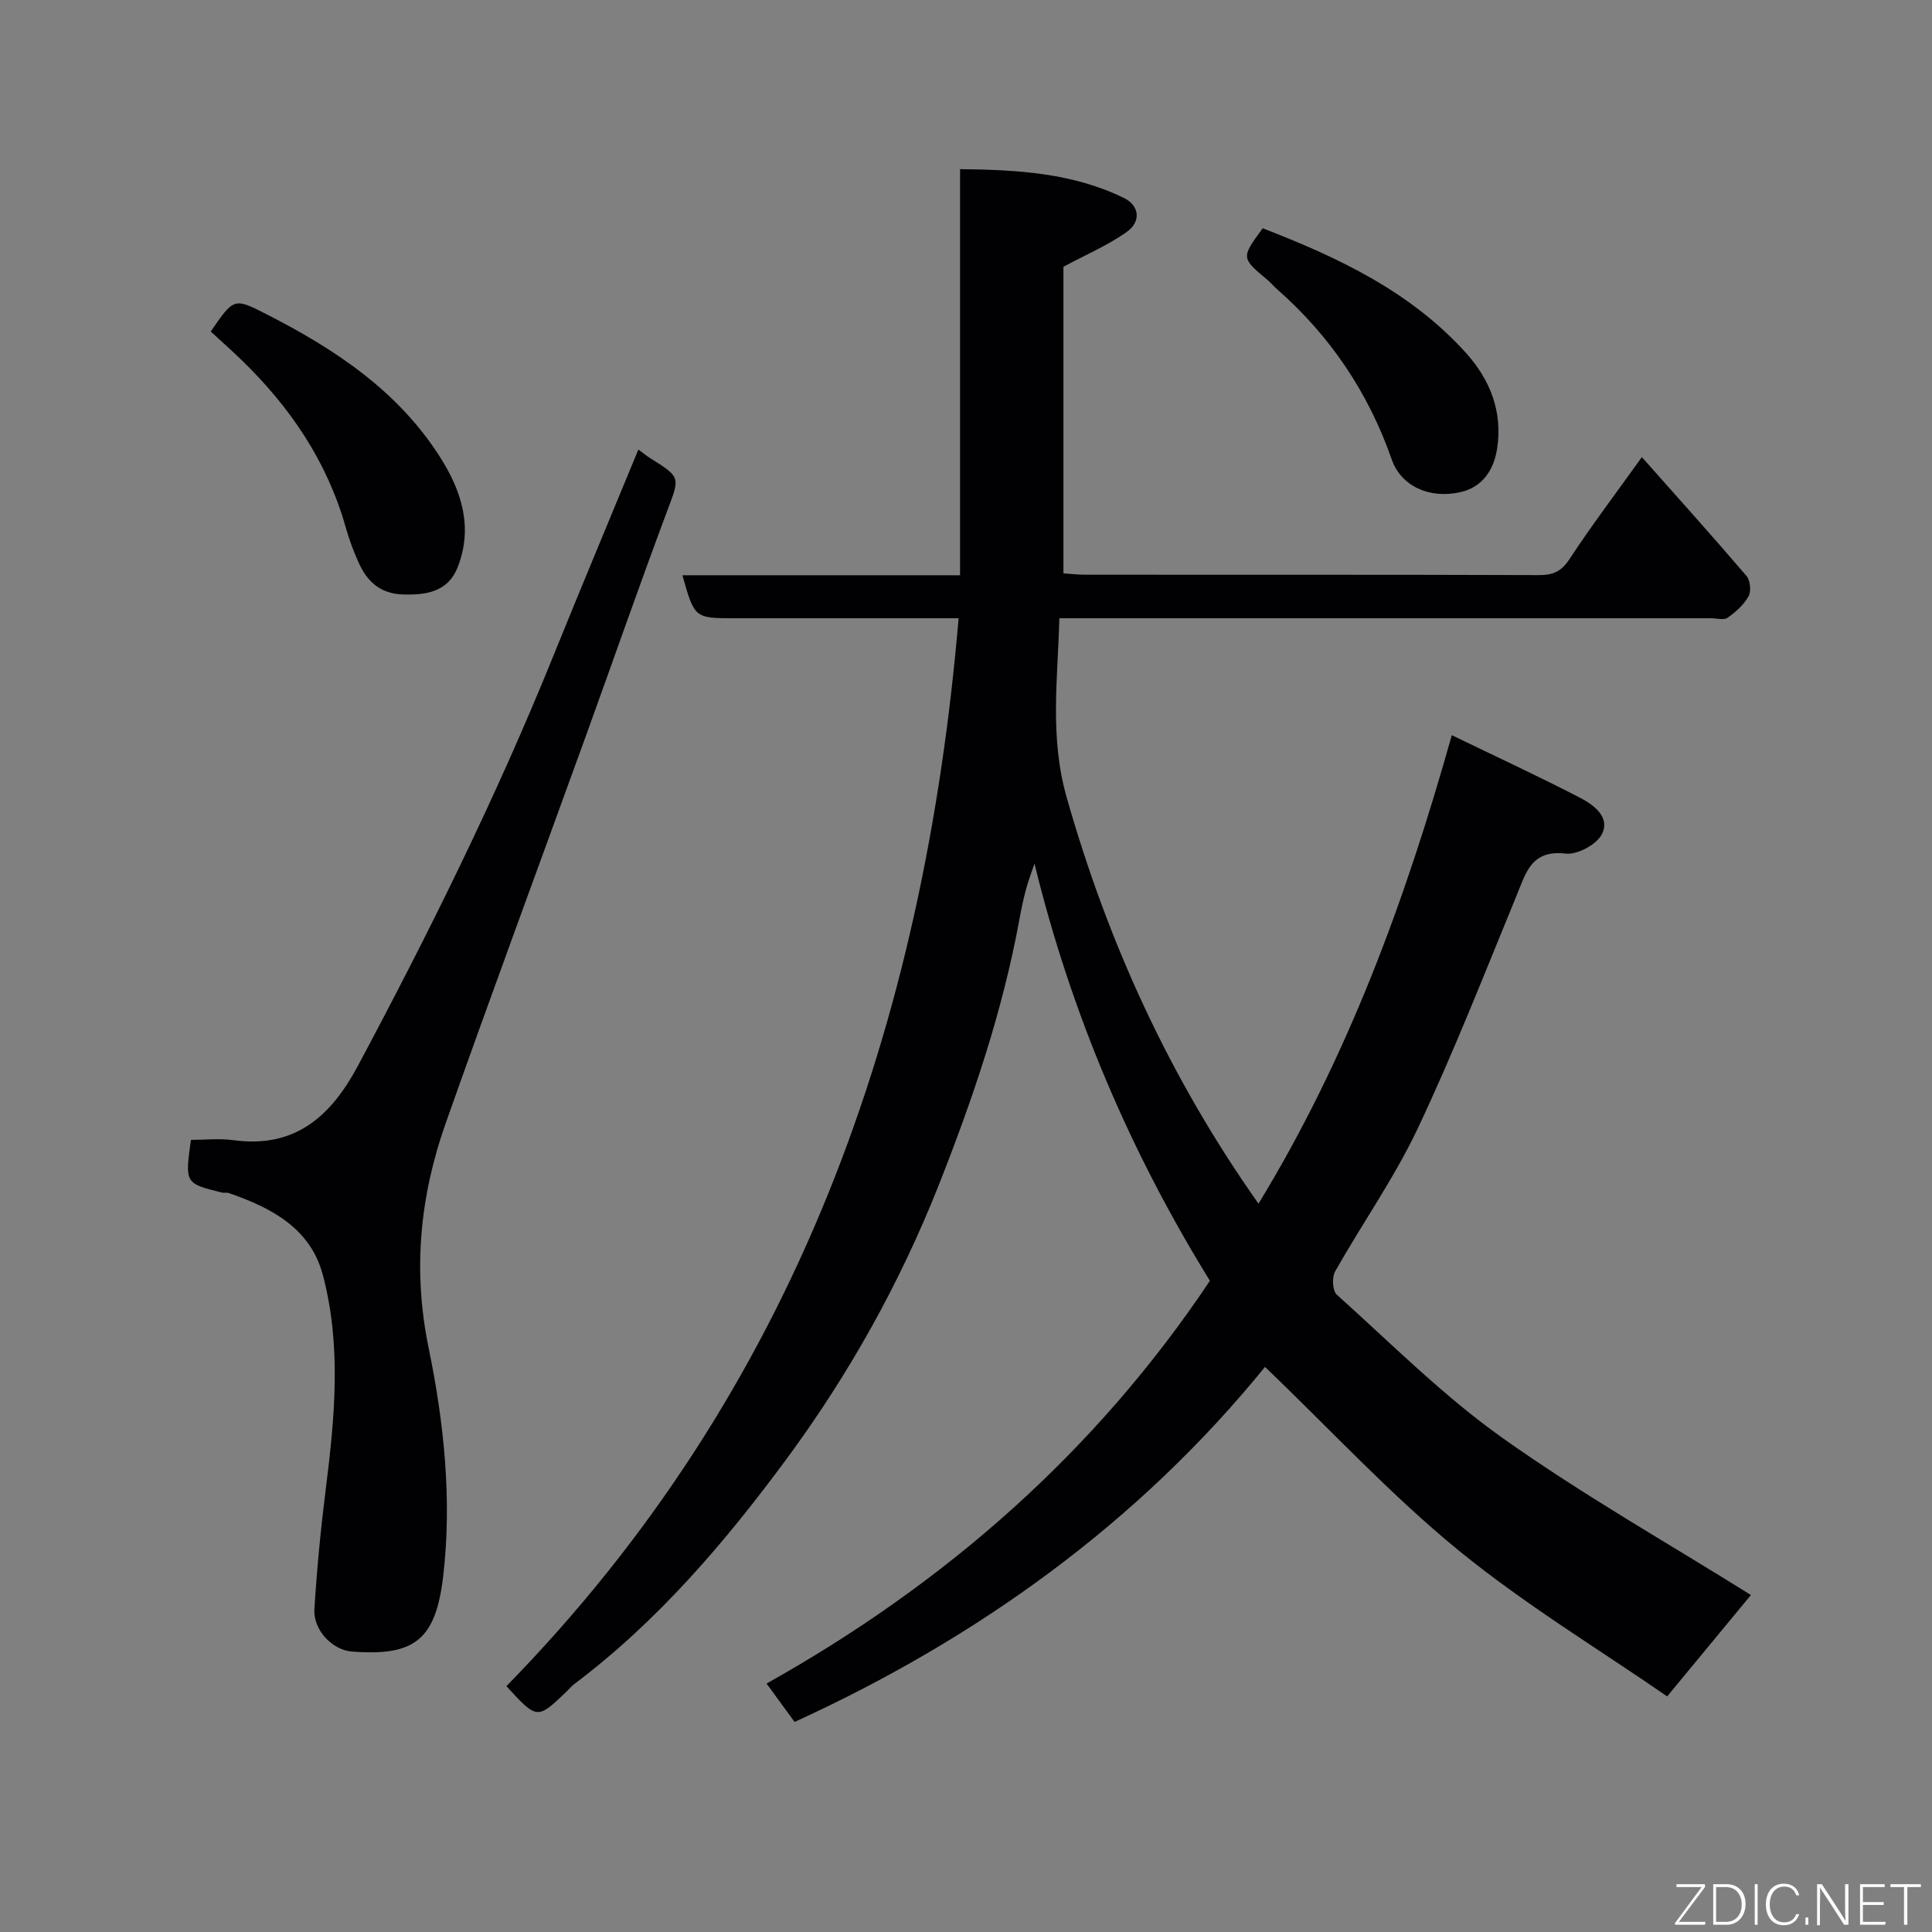 <svg enable-background="new 0 0 400 400" viewBox="0 0 400 400" xmlns="http://www.w3.org/2000/svg"><rect x="0" y="0" width="400" height="400" fill="#808080" stroke="none"/><path d="m164.51 356.51c-1.74-2.39-3.57-4.89-5.8-7.95 36.93-20.68 68.03-47.84 91.79-83.39-16.4-26.52-28.73-55.25-36.32-86.37-.6 1.78-1.28 3.53-1.76 5.33-.55 2.05-.98 4.13-1.36 6.21-3.47 18.97-9.62 37.1-16.7 55.01-8.04 20.33-18.64 39.27-31.54 56.75-12.72 17.23-26.65 33.58-43.97 46.6-.53.4-.95.93-1.43 1.4-6.2 5.96-6.2 5.96-12.57-1 59.91-61.27 86.44-136.7 93.62-221.1-11.55 0-22.17 0-32.79 0-4.5 0-9 0-13.5 0-8.39 0-8.39 0-10.89-8.9h57.48c0-28 0-55.72 0-84.08 12.03.13 23.34.81 33.89 5.95 3.21 1.56 3.69 4.87.62 7.05-3.91 2.78-8.44 4.7-13.11 7.21v63.48c1.58.1 3.02.28 4.45.28 31.33.02 62.66-.03 93.99.08 2.97.01 4.68-.77 6.37-3.36 4.56-6.96 9.6-13.6 14.95-21.07 7.32 8.25 14.59 16.34 21.66 24.6.78.91 1.01 3.15.44 4.19-.98 1.77-2.66 3.28-4.35 4.47-.78.55-2.27.1-3.43.1-42.83 0-85.66 0-128.48 0-1.99 0-3.99 0-6.44 0-.32 12.5-2.05 24.57 1.51 37.08 8.55 30.12 21.31 58.05 39.72 84.13 18.36-30.13 30.32-62.47 40.02-97 9.02 4.37 17.8 8.44 26.39 12.87 2.87 1.48 6.46 4 4.71 7.58-1.05 2.16-5.09 4.35-7.5 4.07-7.18-.84-8.25 3.99-10.22 8.76-6.63 16.11-12.98 32.38-20.42 48.12-4.86 10.28-11.52 19.71-17.13 29.65-.68 1.2-.53 4 .36 4.79 11.27 10.11 22.06 20.98 34.36 29.7 16.59 11.77 34.37 21.84 51.38 32.48-4.92 5.95-10.71 12.96-17.34 20.99-14.06-9.72-29.49-19.03-43.3-30.32-13.95-11.41-26.3-24.79-39.96-37.9-26.14 32.16-59.36 56.13-97.4 73.51z" fill="#010103"/><path d="m39.53 236c2.88 0 5.88-.34 8.79.06 12.79 1.75 20.23-4.99 25.8-15.43 14.7-27.53 28.54-55.46 40.27-84.41 5.79-14.3 11.75-28.53 17.78-43.15.93.68 1.63 1.27 2.4 1.76 6.48 4.06 6.19 3.94 3.52 11.07-5.76 15.39-11.16 30.91-16.75 46.36-9.69 26.77-19.59 53.47-29.07 80.31-5.32 15.07-6.84 30.39-3.54 46.43 3.2 15.52 4.88 31.51 3.03 47.3-1.55 13.26-5.94 16.62-18.88 15.64-4.13-.31-8.05-4.54-7.79-8.75.52-8.35 1.32-16.69 2.37-25 1.86-14.78 3.25-29.59-.61-44.19-2.57-9.73-10.67-13.94-19.45-16.98-.45-.16-1.01 0-1.49-.12-7.62-1.89-7.63-1.9-6.38-10.9z" fill="#010103"/><path d="m43.63 68.64c4.79-6.98 4.81-7.03 11.54-3.59 14.14 7.22 27.17 15.81 35.93 29.57 4.5 7.07 6.86 14.55 3.68 22.76-1.97 5.07-6.33 5.84-11.28 5.7-4.61-.13-7.34-2.51-9.11-6.3-1.16-2.49-2.11-5.11-2.86-7.76-3.86-13.57-11.5-24.77-21.52-34.48-2.02-1.97-4.14-3.84-6.38-5.9z" fill="#010103"/><path d="m261.43 47.26c15.55 6.02 30.55 13.04 42.04 25.76 5.05 5.59 7.67 12.2 6.49 19.87-.69 4.48-3.08 8.01-7.67 9.02-6.38 1.41-12.23-1.27-14.15-6.79-4.87-13.95-12.83-25.7-23.91-35.4-.62-.55-1.15-1.21-1.78-1.74-5.51-4.6-5.51-4.59-1.02-10.72z" fill="#010103"/><g fill="#fbfcfa"><path d="m346.9 398 5.4-7.3h-5.2v-.6h5.9v.6l-5.4 7.2h5.5l-.1.6h-6.2v-.5z"/><path d="m354.7 390.1h2.8c2.3 0 3.9 1.6 3.9 4.1s-1.6 4.3-3.9 4.3h-2.8zm.6 7.8h2c2.2 0 3.3-1.6 3.3-3.6 0-1.8-1-3.6-3.3-3.6h-2z"/><path d="m363.9 390.1v8.4h-.6v-8.4h1.6z"/><path d="m372.5 396.3c-.4 1.3-1.4 2.3-3.2 2.3-2.4 0-3.7-1.9-3.7-4.3 0-2.3 1.2-4.3 3.7-4.3 1.8 0 2.9 1 3.2 2.4h-.6c-.4-1.1-1.1-1.8-2.5-1.8-2.1 0-3 1.9-3 3.7s.9 3.7 3 3.7c1.4 0 2.1-.7 2.5-1.7z"/><path d="m373.8 398.5v-1.5h.6v1.5z"/><path d="m376.2 398.5v-8.4h1c1.3 2 4.4 6.7 4.9 7.6-.1-1.2-.1-2.4-.1-3.8v-3.8h.7v8.4h-.9c-1.2-1.9-4.4-6.8-5-7.7.1 1.1 0 2.3 0 3.9v3.9h-.6z"/><path d="m390 394.4h-4.3v3.5h4.7l-.1.6h-5.2v-8.4h5.1v.6h-4.5v3.1h4.3z"/><path d="m394.2 390.7h-2.8v-.6h6.3v.6h-2.8v7.8h-.7z"/></g></svg>
